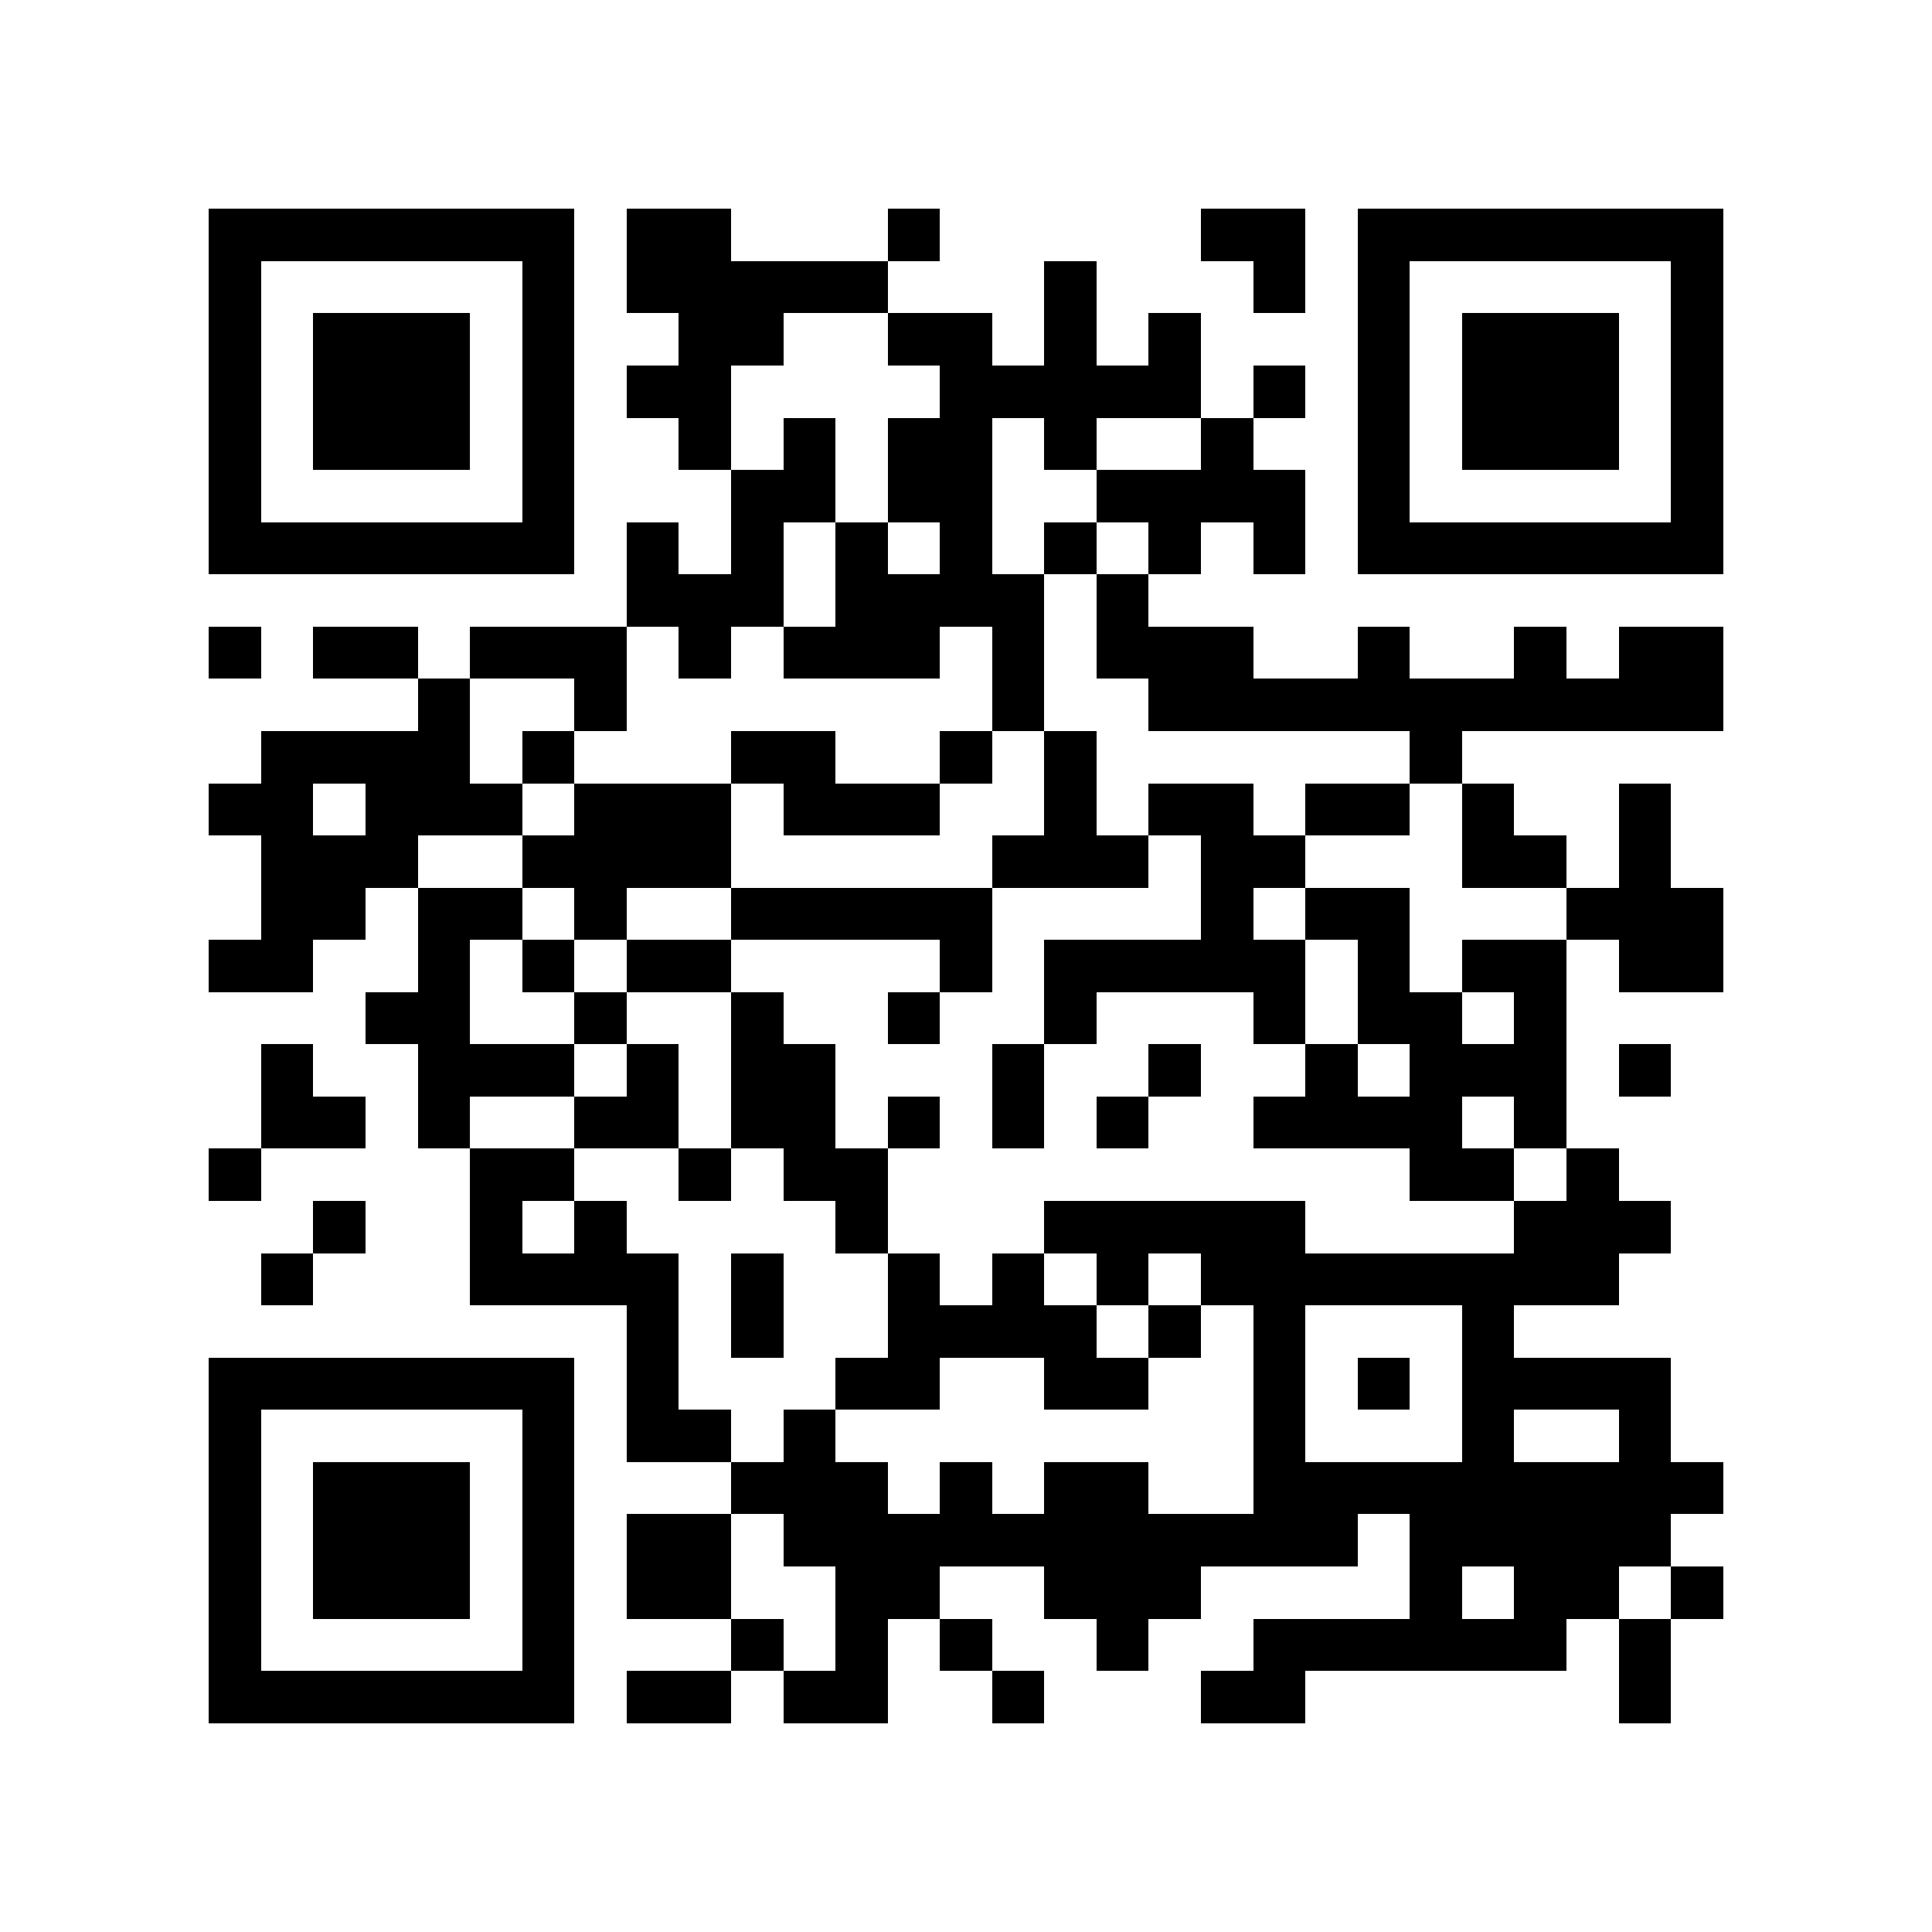 <?xml version="1.0" encoding="utf-8"?><!DOCTYPE svg PUBLIC "-//W3C//DTD SVG 1.1//EN" "http://www.w3.org/Graphics/SVG/1.1/DTD/svg11.dtd"><svg xmlns="http://www.w3.org/2000/svg" viewBox="0 0 37 37" shape-rendering="crispEdges"><path fill="#ffffff" d="M0 0h37v37H0z"/><path stroke="#000000" d="M4 4.5h7m1 0h2m3 0h1m5 0h2m1 0h7M4 5.5h1m5 0h1m1 0h5m3 0h1m3 0h1m1 0h1m5 0h1M4 6.5h1m1 0h3m1 0h1m2 0h2m2 0h2m1 0h1m1 0h1m3 0h1m1 0h3m1 0h1M4 7.5h1m1 0h3m1 0h1m1 0h2m4 0h5m1 0h1m1 0h1m1 0h3m1 0h1M4 8.5h1m1 0h3m1 0h1m2 0h1m1 0h1m1 0h2m1 0h1m2 0h1m2 0h1m1 0h3m1 0h1M4 9.5h1m5 0h1m3 0h2m1 0h2m2 0h4m1 0h1m5 0h1M4 10.5h7m1 0h1m1 0h1m1 0h1m1 0h1m1 0h1m1 0h1m1 0h1m1 0h7M12 11.5h3m1 0h4m1 0h1M4 12.5h1m1 0h2m1 0h3m1 0h1m1 0h3m1 0h1m1 0h3m2 0h1m2 0h1m1 0h2M8 13.5h1m2 0h1m7 0h1m2 0h11M5 14.5h4m1 0h1m3 0h2m2 0h1m1 0h1m6 0h1M4 15.5h2m1 0h3m1 0h3m1 0h3m2 0h1m1 0h2m1 0h2m1 0h1m2 0h1M5 16.5h3m2 0h4m5 0h3m1 0h2m3 0h2m1 0h1M5 17.5h2m1 0h2m1 0h1m2 0h5m4 0h1m1 0h2m3 0h3M4 18.5h2m2 0h1m1 0h1m1 0h2m4 0h1m1 0h5m1 0h1m1 0h2m1 0h2M7 19.5h2m2 0h1m2 0h1m2 0h1m2 0h1m3 0h1m1 0h2m1 0h1M5 20.5h1m2 0h3m1 0h1m1 0h2m3 0h1m2 0h1m2 0h1m1 0h3m1 0h1M5 21.5h2m1 0h1m2 0h2m1 0h2m1 0h1m1 0h1m1 0h1m2 0h4m1 0h1M4 22.5h1m4 0h2m2 0h1m1 0h2m10 0h2m1 0h1M6 23.5h1m2 0h1m1 0h1m4 0h1m3 0h5m4 0h3M5 24.5h1m3 0h4m1 0h1m2 0h1m1 0h1m1 0h1m1 0h8M12 25.5h1m1 0h1m2 0h4m1 0h1m1 0h1m3 0h1M4 26.5h7m1 0h1m3 0h2m2 0h2m2 0h1m1 0h1m1 0h4M4 27.5h1m5 0h1m1 0h2m1 0h1m8 0h1m3 0h1m2 0h1M4 28.5h1m1 0h3m1 0h1m3 0h3m1 0h1m1 0h2m2 0h9M4 29.5h1m1 0h3m1 0h1m1 0h2m1 0h11m1 0h5M4 30.5h1m1 0h3m1 0h1m1 0h2m2 0h2m2 0h3m4 0h1m1 0h2m1 0h1M4 31.5h1m5 0h1m3 0h1m1 0h1m1 0h1m2 0h1m2 0h6m1 0h1M4 32.5h7m1 0h2m1 0h2m2 0h1m3 0h2m6 0h1"/></svg>
